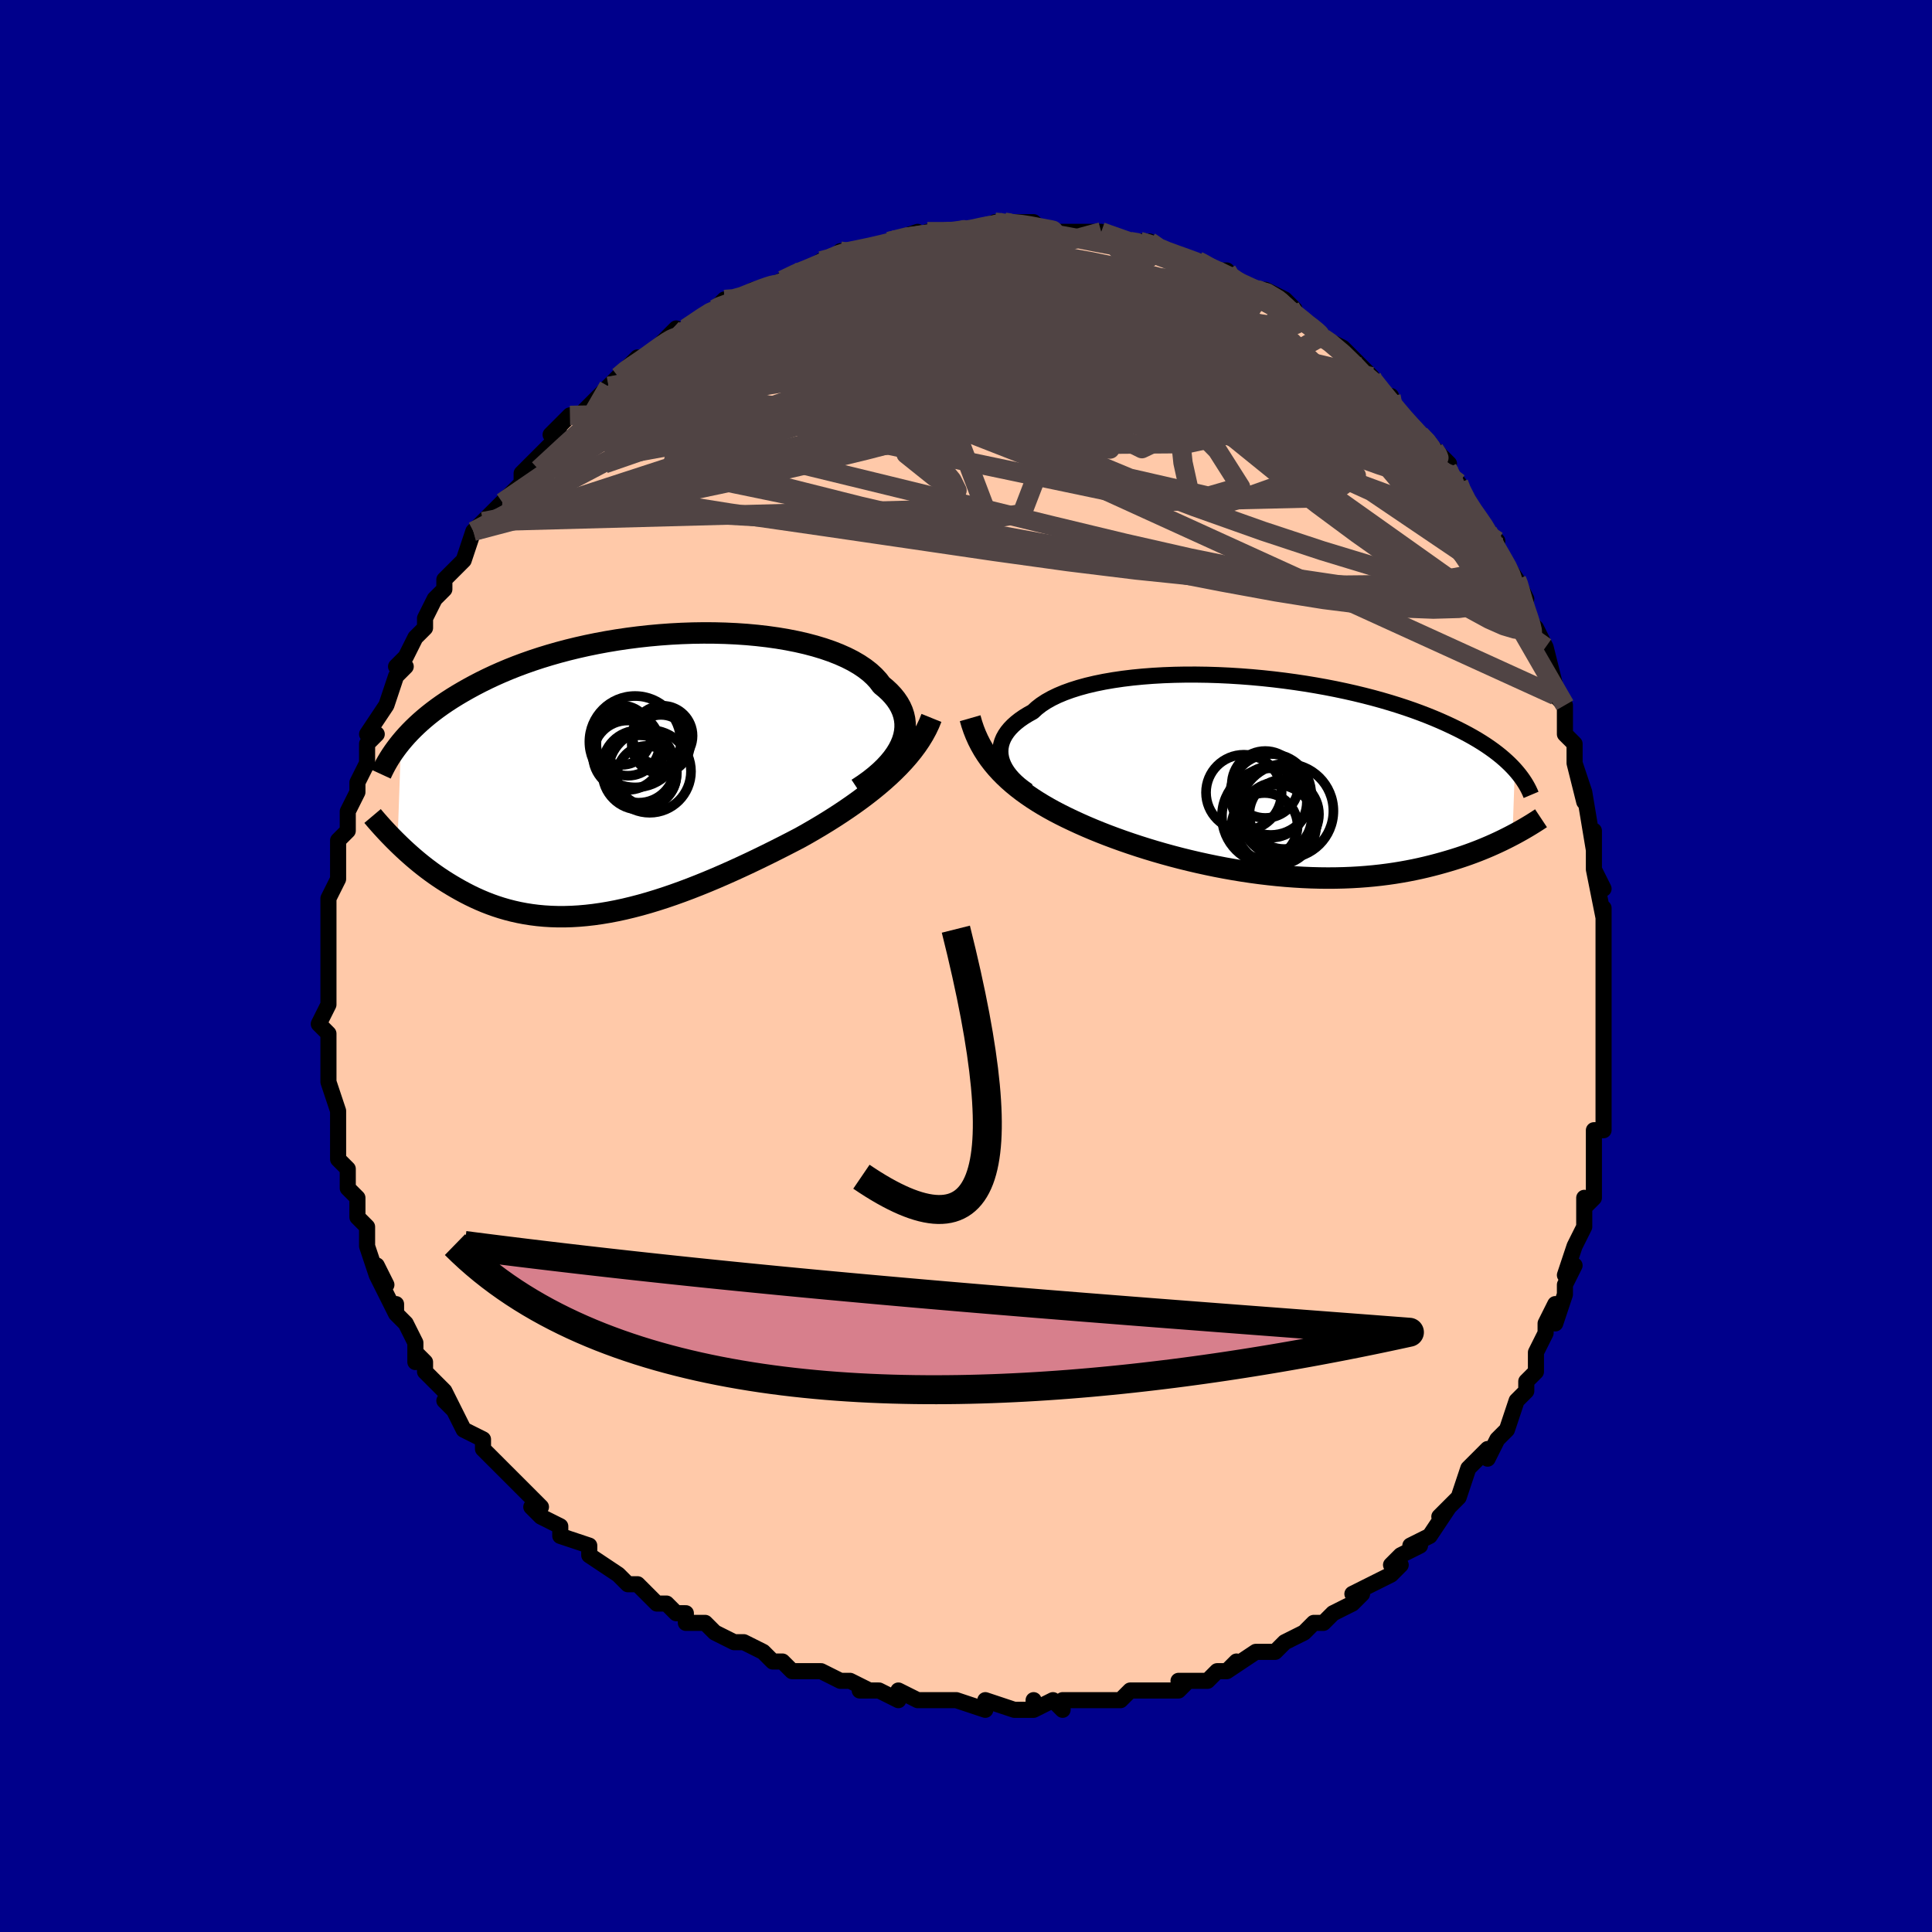 <svg viewBox="-100 -100 200 200" xmlns="http://www.w3.org/2000/svg" width="400" height="400" id="face-svg"><defs><clipPath id="leftEyeClipPath"><polyline points="27.792,-3.031,27.978,-3.487,28.117,-3.941,28.208,-4.39,28.253,-4.834,28.251,-5.274,28.203,-5.707,28.109,-6.134,27.971,-6.553,27.789,-6.964,27.563,-7.367,27.295,-7.761,26.985,-8.145,26.635,-8.519,26.245,-8.883,25.817,-9.236,25.473,-9.693,25.066,-10.135,24.6,-10.562,24.074,-10.971,23.491,-11.362,22.853,-11.734,22.162,-12.085,21.419,-12.416,20.629,-12.726,19.794,-13.013,18.916,-13.278,17.998,-13.52,17.045,-13.738,16.059,-13.933,15.043,-14.104,14.001,-14.251,12.936,-14.374,11.852,-14.474,10.751,-14.549,9.637,-14.601,8.514,-14.63,7.384,-14.636,6.25,-14.619,5.116,-14.58,3.984,-14.52,2.857,-14.438,1.738,-14.336,0.63,-14.214,-0.467,-14.073,-1.548,-13.914,-2.612,-13.737,-3.657,-13.543,-4.682,-13.333,-5.685,-13.108,-6.663,-12.869,-7.617,-12.616,-8.545,-12.351,-9.447,-12.075,-10.32,-11.788,-11.166,-11.491,-11.983,-11.186,-12.772,-10.873,-13.532,-10.553,-14.264,-10.228,-14.968,-9.898,-15.645,-9.564,-16.295,-9.227,-16.92,-8.888,-17.52,-8.548,-18.097,-8.208,-18.651,-7.866,-19.182,-7.522,-19.691,-7.176,-20.178,-6.828,-20.642,-6.479,-21.086,-6.129,-21.508,-5.779,-21.911,-5.428,-22.293,-5.078,-22.656,-4.728,-23,-4.38,-23.326,-4.032,-23.634,-3.685,-23.925,-3.341,-24.295,7.109,-23.99,7.405,-23.676,7.702,-23.352,8.001,-23.019,8.3,-22.677,8.6,-22.325,8.899,-21.963,9.198,-21.591,9.495,-21.209,9.79,-20.817,10.082,-20.415,10.371,-20.003,10.656,-19.58,10.936,-19.148,11.211,-18.703,11.482,-18.247,11.751,-17.778,12.016,-17.296,12.276,-16.8,12.53,-16.292,12.775,-15.77,13.011,-15.234,13.237,-14.684,13.451,-14.12,13.652,-13.542,13.839,-12.949,14.011,-12.343,14.167,-11.722,14.306,-11.087,14.427,-10.438,14.529,-9.775,14.613,-9.098,14.676,-8.407,14.718,-7.702,14.74,-6.984,14.74,-6.253,14.718,-5.509,14.674,-4.753,14.608,-3.984,14.52,-3.204,14.409,-2.412,14.277,-1.609,14.123,-0.796,13.947,0.027,13.749,0.859,13.532,1.7,13.294,2.549,13.036,3.406,12.76,4.269,12.465,5.138,12.153,6.012,11.825,6.89,11.481,7.772,11.123,8.656,10.752,9.541,10.368,10.427,9.973,11.313,9.568,12.197,9.155,13.078,8.733,13.955,8.305,14.828,7.871,15.694,7.433,16.552,6.992,17.401,6.548,18.128,6.14,18.848,5.723,19.56,5.3,20.263,4.87,20.956,4.432,21.638,3.988,22.309,3.536,22.967,3.078,23.611,2.613,24.239,2.142,24.852,1.663,25.447,1.178,26.024,0.686,26.581,0.186,27.116,-0.32"></polyline></clipPath><clipPath id="rightEyeClipPath"><polyline points="-27.263,-1.878,-27.324,-2.231,-27.344,-2.583,-27.324,-2.933,-27.262,-3.28,-27.16,-3.622,-27.018,-3.96,-26.834,-4.293,-26.611,-4.619,-26.349,-4.939,-26.047,-5.251,-25.707,-5.556,-25.33,-5.853,-24.915,-6.14,-24.464,-6.418,-23.978,-6.687,-23.581,-7.056,-23.125,-7.411,-22.611,-7.749,-22.039,-8.071,-21.412,-8.375,-20.731,-8.66,-19.998,-8.926,-19.216,-9.173,-18.388,-9.4,-17.515,-9.606,-16.602,-9.792,-15.651,-9.956,-14.666,-10.101,-13.649,-10.224,-12.603,-10.326,-11.533,-10.408,-10.442,-10.469,-9.333,-10.51,-8.209,-10.532,-7.073,-10.533,-5.93,-10.516,-4.781,-10.48,-3.63,-10.426,-2.481,-10.354,-1.336,-10.266,-0.197,-10.161,0.932,-10.04,2.049,-9.904,3.151,-9.754,4.237,-9.591,5.304,-9.414,6.351,-9.226,7.375,-9.026,8.374,-8.815,9.349,-8.595,10.297,-8.365,11.217,-8.128,12.109,-7.882,12.971,-7.63,13.804,-7.372,14.607,-7.109,15.38,-6.842,16.123,-6.57,16.837,-6.296,17.521,-6.019,18.177,-5.74,18.805,-5.46,19.406,-5.18,19.982,-4.9,20.534,-4.62,21.063,-4.34,21.567,-4.059,22.048,-3.778,22.505,-3.496,22.94,-3.214,23.352,-2.932,23.743,-2.651,24.112,-2.37,24.461,-2.09,24.789,-1.81,25.098,-1.532,25.388,-1.256,25.66,-0.981,25.914,-0.707,25.675,6.09,25.321,6.274,24.955,6.459,24.577,6.645,24.187,6.83,23.784,7.015,23.369,7.2,22.941,7.383,22.5,7.566,22.046,7.746,21.578,7.924,21.097,8.1,20.603,8.272,20.095,8.441,19.573,8.606,19.036,8.768,18.484,8.928,17.917,9.085,17.332,9.238,16.731,9.387,16.113,9.53,15.478,9.666,14.825,9.794,14.155,9.915,13.468,10.027,12.764,10.129,12.042,10.221,11.304,10.302,10.55,10.371,9.779,10.429,8.993,10.474,8.193,10.506,7.377,10.525,6.548,10.531,5.707,10.522,4.853,10.5,3.988,10.463,3.113,10.411,2.228,10.346,1.336,10.266,0.436,10.171,-0.47,10.063,-1.38,9.94,-2.294,9.804,-3.21,9.654,-4.126,9.491,-5.043,9.315,-5.957,9.126,-6.868,8.926,-7.774,8.714,-8.675,8.492,-9.567,8.259,-10.451,8.016,-11.325,7.764,-12.186,7.503,-13.034,7.235,-13.868,6.959,-14.686,6.677,-15.487,6.388,-16.27,6.095,-17.033,5.796,-17.776,5.493,-18.497,5.187,-19.196,4.877,-19.872,4.564,-20.509,4.261,-21.132,3.95,-21.742,3.632,-22.336,3.305,-22.914,2.971,-23.477,2.628,-24.023,2.276,-24.552,1.916,-25.064,1.546,-25.557,1.167,-26.032,0.778,-26.487,0.379,-26.923,-0.032,-27.339,-0.453,-27.735,-0.887"></polyline></clipPath><filter id="fuzzy"><feTurbulence id="turbulence" baseFrequency="0.05" numOctaves="3" type="noise" result="noise"></feTurbulence><feDisplacementMap in="SourceGraphic" in2="noise" scale="2"></feDisplacementMap></filter><linearGradient id="rainbowGradient" x1="0%" y1="0%" x2="100%" y2="0%"><stop offset="0%" style="stop-color: rgb(220, 208, 186);  stop-opacity: 1"></stop><stop offset="50%" style="stop-color: rgb(185, 55, 55);  stop-opacity: 1"></stop><stop offset="100%" style="stop-color: rgb(128, 128, 128);  stop-opacity: 1"></stop></linearGradient></defs><title>That&#39;s an ugly face</title><desc>CREATED BY XUAN TANG, MORE INFO AT TXSTC55.GITHUB.IO</desc><rect x="-100" y="-100" width="100%" height="100%" opacity="1" fill="rgb(0, 0, 139)"></rect><polyline id="faceContour" points="66,2,66,3,66,4,66,3,66,4,66,7,66,8,66,10,66,9,66,13,66,15,66,15,66,14,66,17,65,17,65,18,65,22,65,22,65,24,64,25,64,24,64,27,63,29,63,29,62,32,63,31,62,33,62,34,61,37,61,35,60,37,60,38,59,40,59,40,59,42,58,43,58,44,57,45,56,48,56,48,55,49,54,51,54,51,54,50,53,51,52,52,51,55,51,55,51,55,49,57,50,56,48,59,46,60,47,60,45,61,44,62,45,62,44,63,44,63,42,64,40,65,41,65,40,66,38,67,38,67,37,68,36,68,35,69,35,69,33,70,32,71,32,71,30,71,27,73,28,72,27,73,26,73,25,74,23,74,22,74,23,74,22,75,19,75,19,75,17,75,16,76,15,76,14,76,12,76,12,76,10,76,10,77,9,76,7,77,7,76,7,77,5,77,2,76,2,76,2,77,-1,76,-2,76,-2,76,-3,76,-5,76,-7,75,-7,75,-7,76,-9,75,-11,75,-10,75,-12,74,-13,74,-15,73,-16,73,-16,73,-18,73,-19,72,-20,72,-20,72,-21,71,-23,70,-24,70,-26,69,-26,69,-27,68,-28,68,-29,68,-29,67,-30,67,-31,66,-32,66,-34,64,-35,64,-36,63,-36,63,-36,63,-39,61,-39,61,-39,60,-42,59,-42,58,-42,58,-44,57,-45,56,-44,56,-46,54,-46,54,-47,53,-48,52,-49,51,-50,50,-50,50,-50,49,-52,48,-53,46,-54,45,-53,46,-54,44,-55,43,-56,42,-56,41,-57,40,-57,41,-57,39,-58,37,-59,36,-59,35,-59,36,-61,32,-60,33,-61,31,-61,32,-62,29,-62,29,-62,27,-63,26,-63,26,-63,24,-64,23,-64,23,-64,21,-65,20,-65,20,-65,18,-65,16,-65,17,-65,15,-66,12,-66,12,-66,10,-66,11,-66,10,-66,7,-66,7,-67,6,-66,4,-66,3,-66,3,-66,1,-66,1,-66,-2,-66,-3,-66,-3,-66,-4,-66,-6,-66,-6,-66,-7,-65,-9,-65,-10,-65,-11,-65,-11,-65,-13,-65,-13,-64,-14,-64,-16,-63,-18,-63,-19,-62,-21,-62,-22,-62,-23,-61,-24,-62,-24,-60,-27,-60,-27,-60,-27,-59,-30,-59,-30,-58,-31,-59,-31,-58,-32,-57,-34,-56,-35,-56,-36,-55,-38,-55,-38,-55,-38,-54,-39,-54,-40,-52,-42,-52,-42,-51,-45,-50,-46,-51,-45,-49,-47,-48,-48,-48,-48,-48,-48,-46,-50,-46,-51,-46,-51,-45,-52,-43,-54,-43,-54,-42,-55,-43,-55,-41,-57,-40,-57,-39,-58,-39,-58,-37,-60,-36,-61,-37,-60,-34,-63,-35,-62,-34,-62,-33,-63,-32,-64,-30,-66,-30,-65,-29,-66,-29,-66,-26,-68,-26,-68,-25,-69,-24,-69,-23,-69,-22,-70,-22,-70,-21,-70,-19,-71,-19,-71,-17,-72,-17,-72,-16,-72,-15,-73,-14,-73,-13,-74,-13,-74,-11,-74,-11,-74,-8,-75,-8,-75,-8,-75,-5,-76,-6,-75,-4,-76,-4,-76,-2,-76,-1,-76,0,-76,1,-76,3,-77,3,-77,4,-77,4,-77,6,-77,7,-77,8,-76,9,-76,9,-76,10,-76,11,-76,14,-76,14,-76,14,-76,17,-75,17,-75,18,-75,19,-75,20,-74,21,-74,21,-74,23,-73,24,-73,24,-73,26,-72,27,-72,27,-71,28,-71,30,-70,31,-70,30,-70,31,-70,33,-69,34,-68,34,-67,36,-66,37,-65,37,-65,37,-65,37,-65,39,-64,41,-62,41,-61,42,-61,41,-62,44,-58,44,-59,44,-58,45,-57,46,-56,47,-55,47,-55,48,-54,48,-54,50,-52,49,-52,51,-50,51,-50,52,-47,52,-48,54,-45,55,-44,54,-45,55,-43,55,-43,57,-40,57,-40,58,-38,57,-39,58,-36,59,-35,60,-33,59,-33,60,-33,61,-29,61,-29,61,-28,62,-27,62,-27,62,-24,63,-23,63,-21,64,-18,63,-21,64,-17,64,-18,64,-18,65,-12,65,-14,65,-13,65,-10,66,-8,65,-10,66,-5,66,-6,66,-3,66,-2,66,-1,66,2,66,3" fill="#ffc9a9" stroke="black" stroke-width="1.667" stroke-linejoin="round" filter="url(#fuzzy)"></polyline><g transform="translate(30.901 -19.634)"><polyline id="rightCountour" points="-27.263,-1.878,-27.324,-2.231,-27.344,-2.583,-27.324,-2.933,-27.262,-3.28,-27.16,-3.622,-27.018,-3.96,-26.834,-4.293,-26.611,-4.619,-26.349,-4.939,-26.047,-5.251,-25.707,-5.556,-25.33,-5.853,-24.915,-6.14,-24.464,-6.418,-23.978,-6.687,-23.581,-7.056,-23.125,-7.411,-22.611,-7.749,-22.039,-8.071,-21.412,-8.375,-20.731,-8.66,-19.998,-8.926,-19.216,-9.173,-18.388,-9.4,-17.515,-9.606,-16.602,-9.792,-15.651,-9.956,-14.666,-10.101,-13.649,-10.224,-12.603,-10.326,-11.533,-10.408,-10.442,-10.469,-9.333,-10.51,-8.209,-10.532,-7.073,-10.533,-5.93,-10.516,-4.781,-10.48,-3.63,-10.426,-2.481,-10.354,-1.336,-10.266,-0.197,-10.161,0.932,-10.04,2.049,-9.904,3.151,-9.754,4.237,-9.591,5.304,-9.414,6.351,-9.226,7.375,-9.026,8.374,-8.815,9.349,-8.595,10.297,-8.365,11.217,-8.128,12.109,-7.882,12.971,-7.63,13.804,-7.372,14.607,-7.109,15.38,-6.842,16.123,-6.57,16.837,-6.296,17.521,-6.019,18.177,-5.74,18.805,-5.46,19.406,-5.18,19.982,-4.9,20.534,-4.62,21.063,-4.34,21.567,-4.059,22.048,-3.778,22.505,-3.496,22.94,-3.214,23.352,-2.932,23.743,-2.651,24.112,-2.37,24.461,-2.09,24.789,-1.81,25.098,-1.532,25.388,-1.256,25.66,-0.981,25.914,-0.707,25.675,6.09,25.321,6.274,24.955,6.459,24.577,6.645,24.187,6.83,23.784,7.015,23.369,7.2,22.941,7.383,22.5,7.566,22.046,7.746,21.578,7.924,21.097,8.1,20.603,8.272,20.095,8.441,19.573,8.606,19.036,8.768,18.484,8.928,17.917,9.085,17.332,9.238,16.731,9.387,16.113,9.53,15.478,9.666,14.825,9.794,14.155,9.915,13.468,10.027,12.764,10.129,12.042,10.221,11.304,10.302,10.55,10.371,9.779,10.429,8.993,10.474,8.193,10.506,7.377,10.525,6.548,10.531,5.707,10.522,4.853,10.5,3.988,10.463,3.113,10.411,2.228,10.346,1.336,10.266,0.436,10.171,-0.47,10.063,-1.38,9.94,-2.294,9.804,-3.21,9.654,-4.126,9.491,-5.043,9.315,-5.957,9.126,-6.868,8.926,-7.774,8.714,-8.675,8.492,-9.567,8.259,-10.451,8.016,-11.325,7.764,-12.186,7.503,-13.034,7.235,-13.868,6.959,-14.686,6.677,-15.487,6.388,-16.27,6.095,-17.033,5.796,-17.776,5.493,-18.497,5.187,-19.196,4.877,-19.872,4.564,-20.509,4.261,-21.132,3.95,-21.742,3.632,-22.336,3.305,-22.914,2.971,-23.477,2.628,-24.023,2.276,-24.552,1.916,-25.064,1.546,-25.557,1.167,-26.032,0.778,-26.487,0.379,-26.923,-0.032,-27.339,-0.453,-27.735,-0.887" fill="white" stroke="white" stroke-width="0" stroke-linejoin="round" filter="url(#fuzzy)"></polyline></g><g transform="translate(-34.557 -19.844)"><polyline id="leftCountour" points="27.792,-3.031,27.978,-3.487,28.117,-3.941,28.208,-4.39,28.253,-4.834,28.251,-5.274,28.203,-5.707,28.109,-6.134,27.971,-6.553,27.789,-6.964,27.563,-7.367,27.295,-7.761,26.985,-8.145,26.635,-8.519,26.245,-8.883,25.817,-9.236,25.473,-9.693,25.066,-10.135,24.6,-10.562,24.074,-10.971,23.491,-11.362,22.853,-11.734,22.162,-12.085,21.419,-12.416,20.629,-12.726,19.794,-13.013,18.916,-13.278,17.998,-13.52,17.045,-13.738,16.059,-13.933,15.043,-14.104,14.001,-14.251,12.936,-14.374,11.852,-14.474,10.751,-14.549,9.637,-14.601,8.514,-14.63,7.384,-14.636,6.25,-14.619,5.116,-14.58,3.984,-14.52,2.857,-14.438,1.738,-14.336,0.63,-14.214,-0.467,-14.073,-1.548,-13.914,-2.612,-13.737,-3.657,-13.543,-4.682,-13.333,-5.685,-13.108,-6.663,-12.869,-7.617,-12.616,-8.545,-12.351,-9.447,-12.075,-10.32,-11.788,-11.166,-11.491,-11.983,-11.186,-12.772,-10.873,-13.532,-10.553,-14.264,-10.228,-14.968,-9.898,-15.645,-9.564,-16.295,-9.227,-16.92,-8.888,-17.52,-8.548,-18.097,-8.208,-18.651,-7.866,-19.182,-7.522,-19.691,-7.176,-20.178,-6.828,-20.642,-6.479,-21.086,-6.129,-21.508,-5.779,-21.911,-5.428,-22.293,-5.078,-22.656,-4.728,-23,-4.38,-23.326,-4.032,-23.634,-3.685,-23.925,-3.341,-24.295,7.109,-23.99,7.405,-23.676,7.702,-23.352,8.001,-23.019,8.3,-22.677,8.6,-22.325,8.899,-21.963,9.198,-21.591,9.495,-21.209,9.79,-20.817,10.082,-20.415,10.371,-20.003,10.656,-19.58,10.936,-19.148,11.211,-18.703,11.482,-18.247,11.751,-17.778,12.016,-17.296,12.276,-16.8,12.53,-16.292,12.775,-15.77,13.011,-15.234,13.237,-14.684,13.451,-14.12,13.652,-13.542,13.839,-12.949,14.011,-12.343,14.167,-11.722,14.306,-11.087,14.427,-10.438,14.529,-9.775,14.613,-9.098,14.676,-8.407,14.718,-7.702,14.74,-6.984,14.74,-6.253,14.718,-5.509,14.674,-4.753,14.608,-3.984,14.52,-3.204,14.409,-2.412,14.277,-1.609,14.123,-0.796,13.947,0.027,13.749,0.859,13.532,1.7,13.294,2.549,13.036,3.406,12.76,4.269,12.465,5.138,12.153,6.012,11.825,6.89,11.481,7.772,11.123,8.656,10.752,9.541,10.368,10.427,9.973,11.313,9.568,12.197,9.155,13.078,8.733,13.955,8.305,14.828,7.871,15.694,7.433,16.552,6.992,17.401,6.548,18.128,6.14,18.848,5.723,19.56,5.3,20.263,4.87,20.956,4.432,21.638,3.988,22.309,3.536,22.967,3.078,23.611,2.613,24.239,2.142,24.852,1.663,25.447,1.178,26.024,0.686,26.581,0.186,27.116,-0.32" fill="white" stroke="white" stroke-width="0" stroke-linejoin="round" filter="url(#fuzzy)"></polyline></g><g transform="translate(30.901 -19.634)"><polyline id="rightUpper" points="-24.497,1.514,-24.938,1.204,-25.346,0.884,-25.719,0.555,-26.055,0.22,-26.354,-0.122,-26.614,-0.468,-26.836,-0.818,-27.018,-1.17,-27.161,-1.524,-27.263,-1.878,-27.324,-2.231,-27.344,-2.583,-27.324,-2.933,-27.262,-3.28,-27.16,-3.622,-27.018,-3.96,-26.834,-4.293,-26.611,-4.619,-26.349,-4.939,-26.047,-5.251,-25.707,-5.556,-25.33,-5.853,-24.915,-6.14,-24.464,-6.418,-23.978,-6.687,-23.581,-7.056,-23.125,-7.411,-22.611,-7.749,-22.039,-8.071,-21.412,-8.375,-20.731,-8.66,-19.998,-8.926,-19.216,-9.173,-18.388,-9.4,-17.515,-9.606,-16.602,-9.792,-15.651,-9.956,-14.666,-10.101,-13.649,-10.224,-12.603,-10.326,-11.533,-10.408,-10.442,-10.469,-9.333,-10.51,-8.209,-10.532,-7.073,-10.533,-5.93,-10.516,-4.781,-10.48,-3.63,-10.426,-2.481,-10.354,-1.336,-10.266,-0.197,-10.161,0.932,-10.04,2.049,-9.904,3.151,-9.754,4.237,-9.591,5.304,-9.414,6.351,-9.226,7.375,-9.026,8.374,-8.815,9.349,-8.595,10.297,-8.365,11.217,-8.128,12.109,-7.882,12.971,-7.63,13.804,-7.372,14.607,-7.109,15.38,-6.842,16.123,-6.57,16.837,-6.296,17.521,-6.019,18.177,-5.74,18.805,-5.46,19.406,-5.18,19.982,-4.9,20.534,-4.62,21.063,-4.34,21.567,-4.059,22.048,-3.778,22.505,-3.496,22.94,-3.214,23.352,-2.932,23.743,-2.651,24.112,-2.37,24.461,-2.09,24.789,-1.81,25.098,-1.532,25.388,-1.256,25.66,-0.981,25.914,-0.707,26.15,-0.435,26.37,-0.165,26.574,0.103,26.762,0.368,26.936,0.632,27.095,0.894,27.24,1.153,27.372,1.411,27.491,1.666,27.597,1.918" fill="none" stroke="black" stroke-width="1.667" stroke-linejoin="round" filter="url(#fuzzy)"></polyline><polyline id="rightLower" points="-30.471,-6.016,-30.302,-5.427,-30.109,-4.856,-29.892,-4.304,-29.652,-3.77,-29.388,-3.252,-29.102,-2.751,-28.793,-2.264,-28.462,-1.791,-28.109,-1.332,-27.735,-0.887,-27.339,-0.453,-26.923,-0.032,-26.487,0.379,-26.032,0.778,-25.557,1.167,-25.064,1.546,-24.552,1.916,-24.023,2.276,-23.477,2.628,-22.914,2.971,-22.336,3.305,-21.742,3.632,-21.132,3.95,-20.509,4.261,-19.872,4.564,-19.196,4.877,-18.497,5.187,-17.776,5.493,-17.033,5.796,-16.27,6.095,-15.487,6.388,-14.686,6.677,-13.868,6.959,-13.034,7.235,-12.186,7.503,-11.325,7.764,-10.451,8.016,-9.567,8.259,-8.675,8.492,-7.774,8.714,-6.868,8.926,-5.957,9.126,-5.043,9.315,-4.126,9.491,-3.21,9.654,-2.294,9.804,-1.38,9.94,-0.47,10.063,0.436,10.171,1.336,10.266,2.228,10.346,3.113,10.411,3.988,10.463,4.853,10.5,5.707,10.522,6.548,10.531,7.377,10.525,8.193,10.506,8.993,10.474,9.779,10.429,10.55,10.371,11.304,10.302,12.042,10.221,12.764,10.129,13.468,10.027,14.155,9.915,14.825,9.794,15.478,9.666,16.113,9.53,16.731,9.387,17.332,9.238,17.917,9.085,18.484,8.928,19.036,8.768,19.573,8.606,20.095,8.441,20.603,8.272,21.097,8.1,21.578,7.924,22.046,7.746,22.5,7.566,22.941,7.383,23.369,7.2,23.784,7.015,24.187,6.83,24.577,6.645,24.955,6.459,25.321,6.274,25.675,6.09,26.018,5.907,26.349,5.725,26.67,5.544,26.979,5.366,27.278,5.189,27.567,5.014,27.846,4.841,28.115,4.671,28.374,4.503,28.624,4.337" fill="none" stroke="black" stroke-width="2.222" stroke-linejoin="round" filter="url(#fuzzy)"></polyline><!--[--><circle r="3.695" cx="0.69" cy="2.651" stroke="black" fill="none" stroke-width="1" filter="url(#fuzzy)" clip-path="url(#rightEyeClipPath)"></circle><circle r="3.63" cx="1.258" cy="4.259" stroke="black" fill="none" stroke-width="1" filter="url(#fuzzy)" clip-path="url(#rightEyeClipPath)"></circle><circle r="3.464" cx="0.075" cy="0.845" stroke="black" fill="none" stroke-width="1" filter="url(#fuzzy)" clip-path="url(#rightEyeClipPath)"></circle><circle r="4.193" cx="0.65" cy="1.879" stroke="black" fill="none" stroke-width="1" filter="url(#fuzzy)" clip-path="url(#rightEyeClipPath)"></circle><circle r="3.913" cx="-2.14" cy="1.677" stroke="black" fill="none" stroke-width="1" filter="url(#fuzzy)" clip-path="url(#rightEyeClipPath)"></circle><circle r="4.882" cx="2.25" cy="3.585" stroke="black" fill="none" stroke-width="1" filter="url(#fuzzy)" clip-path="url(#rightEyeClipPath)"></circle><circle r="4.162" cx="1.195" cy="5.027" stroke="black" fill="none" stroke-width="1" filter="url(#fuzzy)" clip-path="url(#rightEyeClipPath)"></circle><circle r="4.958" cx="0.553" cy="4.128" stroke="black" fill="none" stroke-width="1" filter="url(#fuzzy)" clip-path="url(#rightEyeClipPath)"></circle><circle r="3.412" cx="0.011" cy="5.137" stroke="black" fill="none" stroke-width="1" filter="url(#fuzzy)" clip-path="url(#rightEyeClipPath)"></circle><circle r="3.604" cx="2.033" cy="3.924" stroke="black" fill="none" stroke-width="1" filter="url(#fuzzy)" clip-path="url(#rightEyeClipPath)"></circle><!--]--></g><g transform="translate(-34.557 -19.844)"><polyline id="leftUpper" points="23.321,1.494,23.977,1.06,24.588,0.619,25.153,0.171,25.672,-0.281,26.145,-0.736,26.569,-1.194,26.947,-1.653,27.276,-2.113,27.558,-2.573,27.792,-3.031,27.978,-3.487,28.117,-3.941,28.208,-4.39,28.253,-4.834,28.251,-5.274,28.203,-5.707,28.109,-6.134,27.971,-6.553,27.789,-6.964,27.563,-7.367,27.295,-7.761,26.985,-8.145,26.635,-8.519,26.245,-8.883,25.817,-9.236,25.473,-9.693,25.066,-10.135,24.6,-10.562,24.074,-10.971,23.491,-11.362,22.853,-11.734,22.162,-12.085,21.419,-12.416,20.629,-12.726,19.794,-13.013,18.916,-13.278,17.998,-13.52,17.045,-13.738,16.059,-13.933,15.043,-14.104,14.001,-14.251,12.936,-14.374,11.852,-14.474,10.751,-14.549,9.637,-14.601,8.514,-14.63,7.384,-14.636,6.25,-14.619,5.116,-14.58,3.984,-14.52,2.857,-14.438,1.738,-14.336,0.63,-14.214,-0.467,-14.073,-1.548,-13.914,-2.612,-13.737,-3.657,-13.543,-4.682,-13.333,-5.685,-13.108,-6.663,-12.869,-7.617,-12.616,-8.545,-12.351,-9.447,-12.075,-10.32,-11.788,-11.166,-11.491,-11.983,-11.186,-12.772,-10.873,-13.532,-10.553,-14.264,-10.228,-14.968,-9.898,-15.645,-9.564,-16.295,-9.227,-16.92,-8.888,-17.52,-8.548,-18.097,-8.208,-18.651,-7.866,-19.182,-7.522,-19.691,-7.176,-20.178,-6.828,-20.642,-6.479,-21.086,-6.129,-21.508,-5.779,-21.911,-5.428,-22.293,-5.078,-22.656,-4.728,-23,-4.38,-23.326,-4.032,-23.634,-3.685,-23.925,-3.341,-24.199,-2.998,-24.457,-2.657,-24.7,-2.319,-24.927,-1.983,-25.141,-1.649,-25.34,-1.318,-25.526,-0.99,-25.698,-0.664,-25.859,-0.342,-26.007,-0.022" fill="none" stroke="black" stroke-width="2.222" stroke-linejoin="round" filter="url(#fuzzy)"></polyline><polyline id="leftLower" points="30.979,-5.838,30.739,-5.244,30.461,-4.66,30.149,-4.087,29.803,-3.523,29.425,-2.968,29.018,-2.423,28.581,-1.885,28.118,-1.356,27.629,-0.834,27.116,-0.32,26.581,0.186,26.024,0.686,25.447,1.178,24.852,1.663,24.239,2.142,23.611,2.613,22.967,3.078,22.309,3.536,21.638,3.988,20.956,4.432,20.263,4.87,19.56,5.3,18.848,5.723,18.128,6.14,17.401,6.548,16.552,6.992,15.694,7.433,14.828,7.871,13.955,8.305,13.078,8.733,12.197,9.155,11.313,9.568,10.427,9.973,9.541,10.368,8.656,10.752,7.772,11.123,6.89,11.481,6.012,11.825,5.138,12.153,4.269,12.465,3.406,12.76,2.549,13.036,1.7,13.294,0.859,13.532,0.027,13.749,-0.796,13.947,-1.609,14.123,-2.412,14.277,-3.204,14.409,-3.984,14.52,-4.753,14.608,-5.509,14.674,-6.253,14.718,-6.984,14.74,-7.702,14.74,-8.407,14.718,-9.098,14.676,-9.775,14.613,-10.438,14.529,-11.087,14.427,-11.722,14.306,-12.343,14.167,-12.949,14.011,-13.542,13.839,-14.12,13.652,-14.684,13.451,-15.234,13.237,-15.77,13.011,-16.292,12.775,-16.8,12.53,-17.296,12.276,-17.778,12.016,-18.247,11.751,-18.703,11.482,-19.148,11.211,-19.58,10.936,-20.003,10.656,-20.415,10.371,-20.817,10.082,-21.209,9.79,-21.591,9.495,-21.963,9.198,-22.325,8.899,-22.677,8.6,-23.019,8.3,-23.352,8.001,-23.676,7.702,-23.99,7.405,-24.295,7.109,-24.591,6.816,-24.878,6.525,-25.157,6.237,-25.427,5.952,-25.688,5.67,-25.941,5.392,-26.187,5.117,-26.424,4.847,-26.653,4.581,-26.875,4.318" fill="none" stroke="black" stroke-width="2.222" stroke-linejoin="round" filter="url(#fuzzy)"></polyline><!--[--><circle r="3.071" cx="-1.1" cy="-4.046" stroke="black" fill="none" stroke-width="1" filter="url(#fuzzy)" clip-path="url(#leftEyeClipPath)"></circle><circle r="4.73" cx="0.301" cy="-3.374" stroke="black" fill="none" stroke-width="1" filter="url(#fuzzy)" clip-path="url(#leftEyeClipPath)"></circle><circle r="3.747" cx="0.67" cy="-0.806" stroke="black" fill="none" stroke-width="1" filter="url(#fuzzy)" clip-path="url(#leftEyeClipPath)"></circle><circle r="3.851" cx="0.775" cy="-0.19" stroke="black" fill="none" stroke-width="1" filter="url(#fuzzy)" clip-path="url(#leftEyeClipPath)"></circle><circle r="3.27" cx="-0.44" cy="-3.123" stroke="black" fill="none" stroke-width="1" filter="url(#fuzzy)" clip-path="url(#leftEyeClipPath)"></circle><circle r="3.595" cx="-0.475" cy="-1.976" stroke="black" fill="none" stroke-width="1" filter="url(#fuzzy)" clip-path="url(#leftEyeClipPath)"></circle><circle r="3.07" cx="1.503" cy="0.131" stroke="black" fill="none" stroke-width="1" filter="url(#fuzzy)" clip-path="url(#leftEyeClipPath)"></circle><circle r="3.108" cx="3.142" cy="-3.988" stroke="black" fill="none" stroke-width="1" filter="url(#fuzzy)" clip-path="url(#leftEyeClipPath)"></circle><circle r="3.019" cx="2.972" cy="-3.135" stroke="black" fill="none" stroke-width="1" filter="url(#fuzzy)" clip-path="url(#leftEyeClipPath)"></circle><circle r="4.279" cx="1.81" cy="-0.301" stroke="black" fill="none" stroke-width="1" filter="url(#fuzzy)" clip-path="url(#leftEyeClipPath)"></circle><!--]--></g><g id="hairs"><!--[--><polyline points="-24,-69,-22.948,-69.266,-21.706,-69.706,-20.181,-70.168,-18.335,-70.673,-16.244,-71.233,-14.021,-71.826,-11.753,-72.421,-9.476,-73.003,-7.198,-73.581,-4.942,-74.182,-2.772,-74.821,-0.794,-75.481,0.909,-76.096,2.379,-76.595" fill="none" stroke="rgb(80, 68, 68)" stroke-width="2" stroke-linejoin="round" filter="url(#fuzzy)"></polyline><polyline points="41,-61,41.568,-60.997,42.126,-60.514,42.743,-59.803,43.268,-59.135,43.664,-58.581,43.94,-58.146,44.09,-57.837,44.085,-57.672,43.898,-57.658,43.507,-57.794,42.9,-58.07,42.065,-58.485,40.984,-59.047,39.638,-59.776,38.008,-60.702,36.082,-61.858,33.848,-63.282,31.289,-65.012,28.362,-67.082,25.006,-69.504,21.202,-72.193" fill="none" stroke="rgb(80, 68, 68)" stroke-width="2" stroke-linejoin="round" filter="url(#fuzzy)"></polyline><polyline points="37,-65,37.682,-64.529,39.014,-63.403,40.362,-62.087,41.55,-60.822,42.625,-59.623,43.667,-58.426,44.701,-57.211,45.693,-56.02,46.597,-54.925,47.383,-53.989,48.036,-53.259,48.534,-52.774,48.847,-52.557,48.953,-52.613,48.837,-52.927,48.473,-53.47" fill="none" stroke="rgb(80, 68, 68)" stroke-width="2" stroke-linejoin="round" filter="url(#fuzzy)"></polyline><polyline points="30,-70,30.32,-69.961,30.227,-69.737,30.091,-69.226,29.79,-68.444,29.158,-67.477,28.092,-66.419,26.531,-65.347,24.448,-64.295,21.84,-63.248,18.732,-62.153,15.157,-60.952,11.122,-59.615,6.598,-58.151,1.533,-56.602,-4.123,-55.009,-10.391,-53.388,-17.285,-51.723,-24.822,-50.003,-32.985,-48.28,-41.66,-46.671" fill="none" stroke="rgb(80, 68, 68)" stroke-width="2" stroke-linejoin="round" filter="url(#fuzzy)"></polyline><polyline points="57,-39,57.811,-36.863,58.207,-35.649,58.125,-35.036,57.647,-34.818,56.835,-34.88,55.688,-35.221,54.172,-35.892,52.262,-36.933,49.949,-38.342,47.232,-40.104,44.098,-42.227,40.516,-44.757,36.446,-47.769,31.861,-51.327,26.768,-55.45,21.209,-60.1,15.205,-65.198,8.631,-70.612" fill="none" stroke="rgb(80, 68, 68)" stroke-width="2" stroke-linejoin="round" filter="url(#fuzzy)"></polyline><polyline points="47,-55,47.687,-54.276,48.152,-53.628,48.442,-52.969,48.541,-52.342,48.449,-51.783,48.162,-51.327,47.664,-51.016,46.92,-50.892,45.892,-50.987,44.546,-51.309,42.87,-51.844,40.865,-52.563,38.527,-53.449,35.836,-54.503,32.756,-55.752,29.25,-57.231,25.306,-58.963,20.935,-60.955,16.16,-63.211,10.998,-65.756,5.438,-68.635,-0.64,-71.847" fill="none" stroke="rgb(80, 68, 68)" stroke-width="2" stroke-linejoin="round" filter="url(#fuzzy)"></polyline><polyline points="17,-75,17.722,-74.879,17.973,-74.471,17.688,-73.854,16.847,-73.085,15.446,-72.169,13.462,-71.093,10.856,-69.842,7.589,-68.4,3.614,-66.751,-1.123,-64.881,-6.677,-62.777,-13.074,-60.441,-20.298,-57.893,-28.357,-55.128,-37.422,-51.987" fill="none" stroke="rgb(80, 68, 68)" stroke-width="2" stroke-linejoin="round" filter="url(#fuzzy)"></polyline><polyline points="51,-50,51.275,-49.286,51.832,-48.19,52.498,-47.151,53.12,-46.264,53.596,-45.566,53.912,-45.038,54.104,-44.633,54.193,-44.338,54.162,-44.183,53.967,-44.226,53.573,-44.518,52.968,-45.093,52.155,-45.972,51.129,-47.191,49.871,-48.79,48.365,-50.789,46.628,-53.161,44.66,-55.92,42.293,-59.343" fill="none" stroke="rgb(80, 68, 68)" stroke-width="2" stroke-linejoin="round" filter="url(#fuzzy)"></polyline><polyline points="44,-59,44.155,-58.138,44.313,-57.463,44.156,-57.039,43.525,-56.895,42.371,-57.014,40.687,-57.349,38.464,-57.868,35.685,-58.563,32.32,-59.455,28.335,-60.579,23.691,-61.974,18.349,-63.674,12.267,-65.699,5.358,-68.049,-2.505,-70.739" fill="none" stroke="rgb(80, 68, 68)" stroke-width="2" stroke-linejoin="round" filter="url(#fuzzy)"></polyline><polyline points="18,-75,18.991,-74.721,20.007,-74.272,21.056,-73.816,22.171,-73.351,23.336,-72.873,24.517,-72.381,25.684,-71.873,26.812,-71.353,27.875,-70.844,28.844,-70.38,29.685,-70.002,30.365,-69.734,30.863,-69.579,31.178,-69.51,31.325,-69.485,31.318,-69.473,31.129,-69.486,30.689,-69.584,29.933,-69.86,28.875,-70.388,27.6,-71.17" fill="none" stroke="rgb(80, 68, 68)" stroke-width="2" stroke-linejoin="round" filter="url(#fuzzy)"></polyline><polyline points="20,-74,20.83,-73.893,21.813,-73.549,22.983,-73.076,24.229,-72.547,25.484,-71.983,26.708,-71.396,27.881,-70.804,28.99,-70.225,30.024,-69.688,30.947,-69.226,31.711,-68.873,32.271,-68.653,32.608,-68.57,32.713,-68.612,32.569,-68.755,32.18,-68.978,31.63,-69.252,31.025,-69.571" fill="none" stroke="rgb(80, 68, 68)" stroke-width="2" stroke-linejoin="round" filter="url(#fuzzy)"></polyline><polyline points="20,-74,20.852,-73.871,21.908,-73.458,23.196,-72.877,24.599,-72.208,26.052,-71.476,27.516,-70.694,28.956,-69.888,30.348,-69.094,31.657,-68.356,32.828,-67.721,33.793,-67.228,34.524,-66.868,35.076,-66.575,35.561,-66.255,36.017,-65.894,36.282,-65.668" fill="none" stroke="rgb(80, 68, 68)" stroke-width="2" stroke-linejoin="round" filter="url(#fuzzy)"></polyline><polyline points="-36,-61,-35.922,-61.061,-35.221,-61.652,-34.512,-62.152,-33.784,-62.638,-33.015,-63.177,-32.249,-63.733,-31.549,-64.233,-30.959,-64.625,-30.502,-64.892,-30.188,-65.031,-30.036,-65.031,-30.071,-64.871,-30.319,-64.525,-30.796,-63.976,-31.51,-63.215,-32.469,-62.244,-33.69,-61.056,-35.198,-59.642,-37.008,-57.993,-39.106,-56.108,-41.478,-53.966,-44.249,-51.405" fill="none" stroke="rgb(80, 68, 68)" stroke-width="2" stroke-linejoin="round" filter="url(#fuzzy)"></polyline><polyline points="-8,-75,-6.221,-75.446,-5.258,-75.585,-4.376,-75.719,-3.457,-75.843,-2.541,-75.938,-1.698,-76.016,-0.994,-76.092,-0.487,-76.169,-0.23,-76.224,-0.258,-76.223,-0.589,-76.134,-1.231,-75.943,-2.19,-75.653,-3.482,-75.282,-5.13,-74.843,-7.166,-74.338,-9.629,-73.749,-12.567,-73.029" fill="none" stroke="rgb(80, 68, 68)" stroke-width="2" stroke-linejoin="round" filter="url(#fuzzy)"></polyline><polyline points="30,-70,31.085,-69.665,31.963,-68.943,32.433,-68.086,32.51,-67.233,32.193,-66.467,31.467,-65.814,30.345,-65.24,28.871,-64.681,27.083,-64.079,24.987,-63.413,22.543,-62.696,19.699,-61.954,16.406,-61.202,12.637,-60.439,8.378,-59.656,3.619,-58.853,-1.652,-58.041,-7.437,-57.231,-13.721,-56.428,-20.465,-55.642,-27.608,-54.912,-35.127,-54.313" fill="none" stroke="rgb(80, 68, 68)" stroke-width="2" stroke-linejoin="round" filter="url(#fuzzy)"></polyline><polyline points="45,-57,45.844,-56.146,46.403,-55.55,46.752,-55.118,46.961,-54.749,47.041,-54.401,46.975,-54.078,46.738,-53.806,46.307,-53.62,45.664,-53.557,44.786,-53.655,43.64,-53.949,42.193,-54.467,40.411,-55.222,38.284,-56.215,35.823,-57.438,33.045,-58.891,29.948,-60.595,26.487,-62.588,22.593,-64.903,18.232,-67.528,13.459,-70.411,8.405,-73.538" fill="none" stroke="rgb(80, 68, 68)" stroke-width="2" stroke-linejoin="round" filter="url(#fuzzy)"></polyline><polyline points="27,-72,27.431,-71.279,28.407,-70.726,29.471,-70.237,30.446,-69.784,31.365,-69.307,32.293,-68.752,33.236,-68.114,34.146,-67.433,34.963,-66.775,35.64,-66.204,36.147,-65.768,36.473,-65.492,36.617,-65.384,36.578,-65.44,36.343,-65.658,35.869,-66.051,35.101,-66.636,34.038,-67.396,32.803,-68.247,31.573,-69.08" fill="none" stroke="rgb(80, 68, 68)" stroke-width="2" stroke-linejoin="round" filter="url(#fuzzy)"></polyline><polyline points="-4,-76,-2.39,-76.002,-1.056,-76.03,0.196,-76.13,1.38,-76.309,2.426,-76.524,3.274,-76.717,3.915,-76.847,4.37,-76.895,4.64,-76.858,4.661,-76.735,4.316,-76.536,3.485,-76.302,2.122,-76.105,0.279,-76.012" fill="none" stroke="rgb(80, 68, 68)" stroke-width="2" stroke-linejoin="round" filter="url(#fuzzy)"></polyline><polyline points="-13,-74,-12.241,-73.897,-10.581,-73.666,-8.389,-73.344,-5.825,-72.885,-2.967,-72.244,0.156,-71.415,3.532,-70.421,7.151,-69.295,11.005,-68.065,15.083,-66.747,19.361,-65.352,23.794,-63.888,28.327,-62.366,32.907,-60.787,37.509,-59.112,42.146,-57.248" fill="none" stroke="rgb(80, 68, 68)" stroke-width="2" stroke-linejoin="round" filter="url(#fuzzy)"></polyline><polyline points="-25,-69,-24.061,-69.067,-23.219,-69.299,-22.488,-69.589,-21.809,-69.865,-21.162,-70.111,-20.581,-70.317,-20.124,-70.461,-19.843,-70.517,-19.771,-70.461,-19.924,-70.283,-20.308,-69.979,-20.925,-69.542,-21.784,-68.956,-22.898,-68.191,-24.293,-67.218,-26.01,-66.012,-28.105,-64.558,-30.633,-62.86,-33.607,-60.961,-37.016,-58.957" fill="none" stroke="rgb(80, 68, 68)" stroke-width="2" stroke-linejoin="round" filter="url(#fuzzy)"></polyline><polyline points="0,-76,1.157,-76.248,2.238,-76.578,3.14,-76.784,3.983,-76.865,4.843,-76.85,5.712,-76.764,6.536,-76.637,7.263,-76.501,7.871,-76.381,8.364,-76.29,8.743,-76.222,8.996,-76.161,9.082,-76.087,8.95,-75.99,8.556,-75.872,7.871,-75.741,6.882,-75.611,5.589,-75.486,3.994,-75.366,2.093,-75.247,-0.132,-75.131,-2.677,-75.021,-5.398,-74.941" fill="none" stroke="rgb(80, 68, 68)" stroke-width="2" stroke-linejoin="round" filter="url(#fuzzy)"></polyline><polyline points="-16,-72,-15.121,-72.656,-14.437,-73.019,-13.952,-73.183,-13.623,-73.155,-13.445,-72.96,-13.467,-72.62,-13.757,-72.132,-14.371,-71.469,-15.339,-70.602,-16.679,-69.507,-18.408,-68.164,-20.545,-66.556,-23.104,-64.669,-26.091,-62.49,-29.524,-60.011,-33.449,-57.227,-37.906,-54.18,-42.815,-51.039" fill="none" stroke="rgb(80, 68, 68)" stroke-width="2" stroke-linejoin="round" filter="url(#fuzzy)"></polyline><polyline points="-2,-76,-0.935,-75.985,0.383,-76.01,1.877,-76.098,3.436,-76.18,5.013,-76.186,6.627,-76.084,8.298,-75.879,10.01,-75.598,11.711,-75.276,13.337,-74.955,14.838,-74.675,16.191,-74.461,17.393,-74.316,18.428,-74.229,19.246,-74.188,19.772,-74.183,20.011,-74.158" fill="none" stroke="rgb(80, 68, 68)" stroke-width="2" stroke-linejoin="round" filter="url(#fuzzy)"></polyline><polyline points="42,-61,42.145,-60.654,43.019,-59.55,43.854,-58.53,44.61,-57.611,45.341,-56.75,46.046,-55.959,46.692,-55.266,47.247,-54.682,47.698,-54.196,48.034,-53.8,48.242,-53.498,48.302,-53.323,48.191,-53.32,47.892,-53.542,47.391,-54.038,46.665,-54.859,45.666,-56.06,44.36,-57.644,42.812,-59.413" fill="none" stroke="rgb(80, 68, 68)" stroke-width="2" stroke-linejoin="round" filter="url(#fuzzy)"></polyline><polyline points="-16,-72,-15.107,-72.669,-14.372,-73.083,-13.817,-73.334,-13.415,-73.417,-13.169,-73.353,-13.135,-73.164,-13.397,-72.851,-14.04,-72.379,-15.124,-71.702,-16.686,-70.786,-18.736,-69.633,-21.262,-68.281,-24.256,-66.749,-27.763,-64.968,-31.852,-62.85" fill="none" stroke="rgb(80, 68, 68)" stroke-width="2" stroke-linejoin="round" filter="url(#fuzzy)"></polyline><polyline points="-30,-65,-29.089,-65.782,-27.888,-66.571,-26.489,-67.381,-25.038,-68.119,-23.574,-68.763,-22.1,-69.338,-20.618,-69.879,-19.129,-70.412,-17.633,-70.949,-16.133,-71.489,-14.648,-72.022,-13.212,-72.534,-11.871,-73.014,-10.665,-73.453,-9.619,-73.856,-8.749,-74.227,-8.058,-74.56,-7.545,-74.837,-7.204,-75.037,-7.043,-75.151,-7.117,-75.185,-7.527,-75.124" fill="none" stroke="rgb(80, 68, 68)" stroke-width="2" stroke-linejoin="round" filter="url(#fuzzy)"></polyline><polyline points="54,-45,54.749,-43.562,55.423,-42.4,56.013,-41.358,56.423,-40.489,56.655,-39.78,56.753,-39.192,56.75,-38.724,56.64,-38.408,56.4,-38.285,56.004,-38.383,55.442,-38.714,54.712,-39.284,53.812,-40.108,52.729,-41.206,51.441,-42.601,49.92,-44.311,48.141,-46.354,46.091,-48.748,43.773,-51.51,41.215,-54.644,38.468,-58.126,35.548,-61.928,32.251,-66.117" fill="none" stroke="rgb(80, 68, 68)" stroke-width="2" stroke-linejoin="round" filter="url(#fuzzy)"></polyline><polyline points="4,-77,4.427,-76.936,5.024,-76.681,5.303,-76.209,5.116,-75.577,4.45,-74.836,3.342,-73.996,1.818,-73.031,-0.142,-71.903,-2.603,-70.574,-5.632,-69.01,-9.272,-67.191,-13.549,-65.115,-18.514,-62.781,-24.263,-60.161,-30.868,-57.219,-38.241,-54.027" fill="none" stroke="rgb(80, 68, 68)" stroke-width="2" stroke-linejoin="round" filter="url(#fuzzy)"></polyline><polyline points="44,-58,44.031,-58.341,44.235,-58.025,44.533,-57.55,44.748,-57.169,44.754,-56.995,44.493,-57.05,43.945,-57.316,43.095,-57.774,41.919,-58.422,40.386,-59.288,38.463,-60.413,36.128,-61.847,33.36,-63.643,30.13,-65.848,26.387,-68.491,22.044,-71.554" fill="none" stroke="rgb(80, 68, 68)" stroke-width="2" stroke-linejoin="round" filter="url(#fuzzy)"></polyline><polyline points="27,-71,28.04,-70.767,28.738,-70.455,28.861,-70.226,28.546,-70.006,27.926,-69.703,27.009,-69.291,25.726,-68.805,23.987,-68.317,21.715,-67.898,18.85,-67.599,15.37,-67.433,11.298,-67.374,6.683,-67.375,1.55,-67.391,-4.167,-67.433,-10.612,-67.571,-17.897,-67.851" fill="none" stroke="rgb(80, 68, 68)" stroke-width="2" stroke-linejoin="round" filter="url(#fuzzy)"></polyline><polyline points="-24,-69,-23.034,-69.264,-22.065,-69.676,-20.963,-70.089,-19.675,-70.529,-18.253,-71.013,-16.778,-71.527,-15.309,-72.051,-13.871,-72.568,-12.477,-73.069,-11.134,-73.545,-9.863,-73.979,-8.693,-74.357,-7.654,-74.67,-6.772,-74.926,-6.076,-75.14,-5.598,-75.322,-5.362,-75.457,-5.371,-75.525,-5.615,-75.52,-6.227,-75.438" fill="none" stroke="rgb(80, 68, 68)" stroke-width="2" stroke-linejoin="round" filter="url(#fuzzy)"></polyline><polyline points="3,-77,3.613,-76.941,3.975,-76.737,4.124,-76.335,3.898,-75.719,3.177,-74.919,1.917,-73.968,0.127,-72.875,-2.178,-71.622,-5.02,-70.177,-8.462,-68.501,-12.577,-66.558,-17.389,-64.326,-22.89,-61.817,-29.128,-59.051,-36.331,-55.941" fill="none" stroke="rgb(80, 68, 68)" stroke-width="2" stroke-linejoin="round" filter="url(#fuzzy)"></polyline><polyline points="50,-52,49.826,-51.536,50.204,-50.758,50.558,-50.015,50.773,-49.437,50.803,-49.12,50.566,-49.148,49.982,-49.579,49.01,-50.417,47.667,-51.622,45.988,-53.148,43.977,-54.997,41.566,-57.238,38.624,-59.981,35.062,-63.31,31.031,-67.252" fill="none" stroke="rgb(80, 68, 68)" stroke-width="2" stroke-linejoin="round" filter="url(#fuzzy)"></polyline><polyline points="57,-40,56.869,-39.696,56.129,-39.374,54.744,-39.193,52.741,-39.193,50.038,-39.499,46.528,-40.218,42.148,-41.386,36.885,-42.986,30.734,-45.02,23.669,-47.529,15.643,-50.571,6.615,-54.161,-3.423,-58.252,-14.392,-62.787" fill="none" stroke="rgb(80, 68, 68)" stroke-width="2" stroke-linejoin="round" filter="url(#fuzzy)"></polyline><polyline points="24,-73,24.493,-72.749,25.22,-72.333,25.738,-71.918,26.009,-71.543,26.039,-71.23,25.789,-70.991,25.216,-70.809,24.305,-70.648,23.064,-70.468,21.488,-70.25,19.553,-70.007,17.218,-69.776,14.431,-69.604,11.148,-69.53,7.338,-69.575,3.008,-69.734,-1.806,-69.971,-7.082,-70.23,-12.863,-70.491" fill="none" stroke="rgb(80, 68, 68)" stroke-width="2" stroke-linejoin="round" filter="url(#fuzzy)"></polyline><polyline points="14,-76,14.828,-75.706,16.184,-75.228,17.536,-74.753,18.872,-74.254,20.229,-73.698,21.619,-73.087,23.035,-72.439,24.466,-71.777,25.891,-71.119,27.28,-70.478,28.594,-69.87,29.796,-69.307,30.867,-68.793,31.812,-68.326,32.641,-67.907,33.337,-67.56,33.827,-67.349,34.016,-67.358,33.887,-67.643,33.565,-68.196" fill="none" stroke="rgb(80, 68, 68)" stroke-width="2" stroke-linejoin="round" filter="url(#fuzzy)"></polyline><polyline points="-14,-73,-13.19,-73.634,-12.259,-73.935,-11.118,-74.169,-9.879,-74.429,-8.67,-74.71,-7.574,-74.982,-6.629,-75.22,-5.846,-75.412,-5.23,-75.553,-4.789,-75.641,-4.536,-75.671,-4.505,-75.636,-4.747,-75.53,-5.335,-75.347,-6.356,-75.084,-7.905,-74.744,-10.049,-74.356" fill="none" stroke="rgb(80, 68, 68)" stroke-width="2" stroke-linejoin="round" filter="url(#fuzzy)"></polyline><polyline points="19,-75,19.927,-74.351,20.813,-73.978,21.757,-73.635,22.754,-73.279,23.748,-72.914,24.69,-72.547,25.547,-72.186,26.293,-71.849,26.91,-71.558,27.371,-71.335,27.652,-71.197,27.728,-71.146,27.592,-71.17,27.247,-71.254,26.692,-71.386,25.909,-71.575,24.856,-71.85,23.48,-72.254,21.715,-72.844,19.475,-73.683,16.725,-74.805" fill="none" stroke="rgb(80, 68, 68)" stroke-width="2" stroke-linejoin="round" filter="url(#fuzzy)"></polyline><polyline points="57,-40,57.189,-39.539,57.41,-38.783,57.658,-37.896,57.96,-36.948,58.259,-36.06,58.49,-35.318,58.621,-34.746,58.642,-34.343,58.55,-34.119,58.333,-34.097,57.981,-34.296,57.485,-34.725,56.84,-35.384,56.038,-36.286,55.071,-37.463,53.925,-38.971,52.583,-40.862,51.029,-43.176,49.232,-45.929,47.148,-49.122,44.745,-52.727,42.087,-56.653,39.417,-60.767" fill="none" stroke="rgb(80, 68, 68)" stroke-width="2" stroke-linejoin="round" filter="url(#fuzzy)"></polyline><polyline points="-30,-65,-29.026,-65.774,-27.625,-66.553,-25.888,-67.359,-23.978,-68.098,-21.948,-68.744,-19.807,-69.32,-17.562,-69.862,-15.226,-70.402,-12.806,-70.955,-10.322,-71.531,-7.804,-72.13,-5.302,-72.746,-2.873,-73.36,-0.57,-73.945,1.554,-74.478,3.469,-74.951,5.214,-75.367,6.961,-75.724" fill="none" stroke="rgb(80, 68, 68)" stroke-width="2" stroke-linejoin="round" filter="url(#fuzzy)"></polyline><polyline points="-8,-75,-7.197,-75.156,-5.915,-75.254,-4.547,-75.236,-3.038,-75.138,-1.344,-74.971,0.518,-74.745,2.506,-74.482,4.572,-74.205,6.67,-73.92,8.77,-73.62,10.852,-73.29,12.912,-72.917,14.947,-72.499,16.953,-72.044,18.92,-71.56,20.84,-71.057,22.708,-70.547,24.516,-70.061,26.236,-69.648,27.815,-69.369,29.189,-69.269,30.291,-69.358,30.998,-69.61" fill="none" stroke="rgb(80, 68, 68)" stroke-width="2" stroke-linejoin="round" filter="url(#fuzzy)"></polyline><polyline points="-15,-73,-14.123,-73.237,-13.398,-73.539,-12.706,-73.728,-12.021,-73.833,-11.401,-73.888,-10.926,-73.886,-10.65,-73.802,-10.598,-73.615,-10.769,-73.314,-11.161,-72.893,-11.776,-72.34,-12.623,-71.643,-13.728,-70.79,-15.123,-69.779,-16.85,-68.611,-18.945,-67.289,-21.434,-65.805,-24.321,-64.138,-27.574,-62.268,-31.145,-60.192,-35.047,-57.912,-39.477,-55.335" fill="none" stroke="rgb(80, 68, 68)" stroke-width="2" stroke-linejoin="round" filter="url(#fuzzy)"></polyline><polyline points="55,-44,54.578,-44.183,54.656,-43.713,54.839,-43.148,54.891,-42.751,54.652,-42.677,54.054,-42.986,53.1,-43.684,51.809,-44.772,50.179,-46.279,48.187,-48.248,45.808,-50.707,43.008,-53.666,39.71,-57.156,35.828,-61.28,31.44,-66.177" fill="none" stroke="rgb(80, 68, 68)" stroke-width="2" stroke-linejoin="round" filter="url(#fuzzy)"></polyline><polyline points="27,-71,28.071,-70.744,28.826,-70.373,29.064,-70.038,28.939,-69.655,28.579,-69.136,27.997,-68.456,27.139,-67.653,25.937,-66.796,24.337,-65.947,22.307,-65.137,19.84,-64.355,16.951,-63.562,13.656,-62.712,9.955,-61.78,5.82,-60.771,1.212,-59.716,-3.891,-58.641,-9.479,-57.556,-15.533,-56.45,-22.09,-55.305,-29.284,-54.068,-37.28,-52.621" fill="none" stroke="rgb(80, 68, 68)" stroke-width="2" stroke-linejoin="round" filter="url(#fuzzy)"></polyline><polyline points="37,-65,36.793,-65.002,36.324,-64.889,35.687,-64.532,34.73,-63.967,33.21,-63.337,30.959,-62.768,27.927,-62.303,24.13,-61.918,19.57,-61.574,14.213,-61.253,8.008,-60.958,0.944,-60.722,-6.948,-60.619,-15.658,-60.725,-25.375,-60.869" fill="none" stroke="rgb(80, 68, 68)" stroke-width="2" stroke-linejoin="round" filter="url(#fuzzy)"></polyline><polyline points="-26,-68,-25.525,-68.26,-24.394,-68.669,-22.89,-69.074,-21.159,-69.491,-19.254,-69.938,-17.182,-70.419,-14.951,-70.937,-12.597,-71.487,-10.182,-72.061,-7.769,-72.644,-5.407,-73.218,-3.136,-73.771,-0.991,-74.289,1,-74.76,2.849,-75.173,4.637,-75.512,6.433,-75.777" fill="none" stroke="rgb(80, 68, 68)" stroke-width="2" stroke-linejoin="round" filter="url(#fuzzy)"></polyline><polyline points="-4,-76,-2.411,-76.002,-1.189,-76.038,-0.114,-76.148,0.849,-76.322,1.67,-76.502,2.342,-76.633,2.882,-76.683,3.305,-76.641,3.605,-76.513,3.752,-76.316,3.711,-76.075,3.459,-75.815,2.993,-75.549,2.316,-75.278,1.425,-74.984,0.294,-74.648,-1.118,-74.253,-2.85,-73.792,-4.934,-73.273,-7.401,-72.7,-10.294,-72.072,-13.672,-71.375,-17.594,-70.619" fill="none" stroke="rgb(80, 68, 68)" stroke-width="2" stroke-linejoin="round" filter="url(#fuzzy)"></polyline><polyline points="47,-55,47.688,-54.279,48.159,-53.641,48.461,-53,48.574,-52.404,48.492,-51.888,48.202,-51.484,47.687,-51.23,46.915,-51.167,45.853,-51.334,44.47,-51.755,42.748,-52.431,40.679,-53.345,38.263,-54.483,35.49,-55.839,32.344,-57.423,28.805,-59.245,24.853,-61.3,20.461,-63.579,15.592,-66.098,10.212,-68.946,4.326,-72.246" fill="none" stroke="rgb(80, 68, 68)" stroke-width="2" stroke-linejoin="round" filter="url(#fuzzy)"></polyline><polyline points="57,-40,56.987,-39.606,56.6,-39.025,55.82,-38.406,54.674,-37.796,53.099,-37.307,51.015,-37.019,48.378,-36.943,45.174,-37.066,41.398,-37.389,37.044,-37.937,32.103,-38.727,26.559,-39.741,20.396,-40.941,13.591,-42.292,6.119,-43.804,-2.048,-45.54,-10.94,-47.6,-20.614,-50.033,-31.202,-52.676" fill="none" stroke="rgb(80, 68, 68)" stroke-width="2" stroke-linejoin="round" filter="url(#fuzzy)"></polyline><polyline points="18,-75,18.791,-74.749,19.227,-74.356,19.291,-73.978,18.996,-73.597,18.312,-73.189,17.182,-72.748,15.55,-72.27,13.373,-71.755,10.609,-71.205,7.218,-70.632,3.161,-70.043,-1.612,-69.428,-7.192,-68.749,-13.695,-67.93,-21.145,-66.919" fill="none" stroke="rgb(80, 68, 68)" stroke-width="2" stroke-linejoin="round" filter="url(#fuzzy)"></polyline><polyline points="-29,-66,-28.299,-66.469,-27.275,-67.158,-26.491,-67.65,-25.991,-67.871,-25.763,-67.835,-25.83,-67.564,-26.228,-67.067,-26.979,-66.341,-28.095,-65.368,-29.593,-64.124,-31.493,-62.579,-33.826,-60.705,-36.671,-58.458,-40.233,-55.705" fill="none" stroke="rgb(80, 68, 68)" stroke-width="2" stroke-linejoin="round" filter="url(#fuzzy)"></polyline><polyline points="54,-45,54.542,-43.603,54.601,-42.53,54.164,-41.611,53.128,-40.898,51.484,-40.368,49.275,-39.964,46.53,-39.66,43.239,-39.472,39.367,-39.433,34.881,-39.561,29.763,-39.86,24.006,-40.332,17.609,-40.991,10.576,-41.853,2.904,-42.915,-5.444,-44.138,-14.537,-45.467,-24.436,-46.893,-35.053,-48.583" fill="none" stroke="rgb(80, 68, 68)" stroke-width="2" stroke-linejoin="round" filter="url(#fuzzy)"></polyline><polyline points="55,-43,55.995,-41.099,55.725,-40.169,54.552,-39.614,52.664,-39.21,50.131,-38.922,46.926,-38.812,42.985,-38.942,38.257,-39.325,32.713,-39.938,26.33,-40.771,19.079,-41.85,10.931,-43.216,1.863,-44.874,-8.122,-46.781,-18.955,-48.894,-30.507,-51.281" fill="none" stroke="rgb(80, 68, 68)" stroke-width="2" stroke-linejoin="round" filter="url(#fuzzy)"></polyline><polyline points="-14,-73,-13.082,-73.583,-11.829,-73.738,-10.148,-73.752,-8.139,-73.732,-5.919,-73.685,-3.565,-73.596,-1.113,-73.454,1.433,-73.253,4.082,-72.99,6.84,-72.666,9.695,-72.299,12.6,-71.922,15.488,-71.587,18.285,-71.338,20.929,-71.191,23.377,-71.107,25.639,-70.977,27.945,-70.638" fill="none" stroke="rgb(80, 68, 68)" stroke-width="2" stroke-linejoin="round" filter="url(#fuzzy)"></polyline><polyline points="26,-72,26.495,-71.728,26.513,-71.233,26.188,-70.7,25.36,-70.172,23.89,-69.628,21.756,-69.008,18.999,-68.256,15.632,-67.351,11.617,-66.31,6.878,-65.17,1.335,-63.97,-5.092,-62.733,-12.472,-61.448,-20.818,-60.085,-30.012,-58.636" fill="none" stroke="rgb(80, 68, 68)" stroke-width="2" stroke-linejoin="round" filter="url(#fuzzy)"></polyline><polyline points="-19,-71,-17.68,-71.633,-16.872,-71.963,-16.172,-72.248,-15.528,-72.526,-14.963,-72.758,-14.495,-72.904,-14.131,-72.941,-13.881,-72.871,-13.77,-72.704,-13.834,-72.441,-14.107,-72.076,-14.618,-71.588,-15.388,-70.956,-16.43,-70.164,-17.754,-69.201,-19.372,-68.065,-21.297,-66.757,-23.541,-65.28,-26.112,-63.637,-29.002,-61.832,-32.2,-59.866,-35.756,-57.716,-39.864,-55.248" fill="none" stroke="rgb(80, 68, 68)" stroke-width="2" stroke-linejoin="round" filter="url(#fuzzy)"></polyline><polyline points="55,-43,56.077,-41.086,56.047,-40.138,55.288,-39.555,53.983,-39.11,52.194,-38.76,49.893,-38.566,47.024,-38.591,43.547,-38.852,39.435,-39.337,34.676,-40.044,29.259,-41,23.183,-42.239,16.443,-43.769,9.032,-45.553,0.928,-47.538,-7.907,-49.7,-17.542,-52.046,-28.023,-54.643" fill="none" stroke="rgb(80, 68, 68)" stroke-width="2" stroke-linejoin="round" filter="url(#fuzzy)"></polyline><polyline points="30,-70,31.163,-69.68,32.281,-69.009,33.15,-68.248,33.781,-67.545,34.168,-66.993,34.29,-66.624,34.155,-66.417,33.807,-66.314,33.288,-66.263,32.598,-66.251,31.693,-66.306,30.507,-66.472,28.989,-66.781,27.119,-67.238,24.9,-67.829,22.335,-68.54,19.405,-69.363,16.067,-70.3,12.266,-71.369,7.974,-72.631,3.204,-74.176" fill="none" stroke="rgb(80, 68, 68)" stroke-width="2" stroke-linejoin="round" filter="url(#fuzzy)"></polyline><polyline points="42,-61,11.415,-68.231,4.096,-67.263,2.25,-64.012,0.341,-60.493,-0.997,-58.063,-1.221,-57.541,-0.534,-58.709,0.962,-60.643,3.531,-62.417,7.555,-63.411,12.945,-63.285,18.225,-62.132,20.069,-60.875,15.077,-61.008,5.257,-62.693,5.924,-62.384,48,-54" fill="none" stroke="rgb(80, 68, 68)" stroke-width="2" stroke-linejoin="round" filter="url(#fuzzy)"></polyline><polyline points="-37,-60,-16.996,-62.475,5.562,-64.452,14.334,-66.922,12.165,-69.62,4.956,-71.363,-3.302,-71.407,-10.027,-69.834,-12.773,-67.217,-9.366,-64.1,0.601,-60.775,14.336,-57.603,26.293,-55.501,31.409,-55.563,29.347,-57.455,22.758,-60.088,-6,-75" fill="none" stroke="rgb(80, 68, 68)" stroke-width="2" stroke-linejoin="round" filter="url(#fuzzy)"></polyline><polyline points="-33,-63,-0.002,-65.333,11.998,-62.369,10.597,-60.292,9.814,-58.556,13.931,-56.847,19.747,-55.532,22.855,-55.063,21.356,-55.536,16.241,-56.632,9.916,-57.825,4.558,-58.725,1.221,-59.365,-0.245,-60.243,-0.779,-62.01,-1.434,-64.894,-2.62,-68.325,-3.78,-71.176,-4.214,-72.542,-4.59,-72.392,-5.369,-71.962,8,-76" fill="none" stroke="rgb(80, 68, 68)" stroke-width="2" stroke-linejoin="round" filter="url(#fuzzy)"></polyline><polyline points="48,-54,13.847,-67.356,4.684,-70.478,7.746,-69.511,14.274,-68.278,18.765,-68.246,19.751,-69.159,18.045,-70.106,14.817,-70.364,10.829,-69.7,6.638,-68.223,3.062,-66.104,1.28,-63.383,2.182,-59.95,5.136,-55.71,7.387,-50.947,5.809,-46.842,-2.444,-45.413,-48,-48" fill="none" stroke="rgb(80, 68, 68)" stroke-width="2" stroke-linejoin="round" filter="url(#fuzzy)"></polyline><polyline points="62,-27,53.89,-41.071,41.956,-49.144,25.763,-56.502,12.131,-62.191,4.303,-65.763,1.571,-67.546,2.231,-68.079,5.065,-67.741,9.02,-66.703,12.661,-65.142,14.394,-63.5,13.248,-62.456,9.425,-62.471,4.172,-63.319,-0.647,-64.158,-2.651,-64.26,0.918,-63.605,11.361,-62.078,26.992,-56.425,60,-33" fill="none" stroke="rgb(80, 68, 68)" stroke-width="2" stroke-linejoin="round" filter="url(#fuzzy)"></polyline><polyline points="-19,-71,-18.277,-70.521,-17.293,-67.805,-14.965,-64.755,-11.086,-62.633,-4.886,-61.215,3.117,-59.784,10.1,-58.11,12.74,-56.616,9.814,-55.824,3.193,-55.727,-3.412,-55.683,-6.822,-54.877,-6.201,-52.992,-3.256,-50.633,-0.929,-49.226,-1.456,-50.283,-4.49,-54.018,-5.266,-57.36,7.767,-52.26,61,-28" fill="none" stroke="rgb(80, 68, 68)" stroke-width="2" stroke-linejoin="round" filter="url(#fuzzy)"></polyline><polyline points="30,-70,15.939,-61.443,20.184,-54.5,18.212,-53.554,14.696,-55.3,14.463,-57.155,17.626,-58.179,21.631,-58.697,23.839,-59.557,23.193,-61.284,20.632,-63.556,18.314,-65.33,18.081,-65.577,19.992,-64.147,21.857,-62.086,20.436,-60.967,14.259,-61.447,6.542,-62.216,4.509,-61.168,8.98,-60.12,-15,-73" fill="none" stroke="rgb(80, 68, 68)" stroke-width="2" stroke-linejoin="round" filter="url(#fuzzy)"></polyline><polyline points="54,-45,21.219,-57.103,9.671,-59.278,14.395,-60.202,22.774,-59.306,27.726,-57.154,27.136,-55.604,22.35,-55.806,16.258,-57.396,11.294,-59.167,8.329,-60.202,6.825,-60.484,5.7,-60.671,4.154,-61.397,2.059,-62.737,-0.191,-64.246,-2.296,-65.462,-4.764,-66.333,-8.754,-67.137,-14.302,-68.068,-18.052,-69.26,-13.839,-71.561,4,-77" fill="none" stroke="rgb(80, 68, 68)" stroke-width="2" stroke-linejoin="round" filter="url(#fuzzy)"></polyline><polyline points="-17,-72,11.98,-56.441,11.184,-60.436,12.255,-65.896,16.553,-68.607,21.797,-68.488,26.338,-66.459,29.087,-63.515,29.579,-60.466,28.191,-57.915,25.904,-56.254,23.587,-55.617,21.297,-55.862,18.254,-56.643,13.655,-57.535,7.809,-58.175,2.626,-58.38,0.746,-58.234,3.56,-58.114,9.444,-58.554,14.185,-59.808,14.621,-61.235,13.2,-61.482,14.619,-61.93,-4,-76" fill="none" stroke="rgb(80, 68, 68)" stroke-width="2" stroke-linejoin="round" filter="url(#fuzzy)"></polyline><polyline points="1,-76,1.717,-71.121,13.424,-65.438,19.683,-60.672,21.604,-58.081,21.651,-57.47,20.305,-57.62,17.121,-57.486,12,-56.976,6.014,-56.587,1.665,-56.528,2.18,-56.441,9.403,-56.069,20.535,-56.248,25.983,-59.068,13.075,-65.559,-23,-69" fill="none" stroke="rgb(80, 68, 68)" stroke-width="2" stroke-linejoin="round" filter="url(#fuzzy)"></polyline><polyline points="-4,-76,25.096,-66.067,38.652,-59.106,43.513,-55.225,41.783,-54.465,34.382,-56.267,23.13,-59.264,10.843,-61.978,0.304,-63.438,-6.768,-63.358,-10.029,-62.058,-10.042,-60.286,-7.444,-58.853,-2.438,-58.157,4.899,-57.925,13.643,-57.56,21.432,-56.9,25.209,-56.549,21.787,-56.933,3.41,-56.433,-50,-46" fill="none" stroke="rgb(80, 68, 68)" stroke-width="2" stroke-linejoin="round" filter="url(#fuzzy)"></polyline><polyline points="51,-50,20.303,-65.79,6.637,-67.887,1.912,-64.352,-2.188,-60.488,-7.075,-58.078,-9.975,-56.973,-9.126,-56.919,-5.504,-57.965,-1.238,-59.965,2.109,-62.416,3.583,-64.953,2.576,-67.588,-0.123,-69.887,-4.449,-70.086,-29,-66" fill="none" stroke="rgb(80, 68, 68)" stroke-width="2" stroke-linejoin="round" filter="url(#fuzzy)"></polyline><polyline points="-17,-72,-29.506,-62.886,-25.054,-59.427,-14.22,-56.096,-4.853,-53.753,-0.495,-53.368,-0.977,-54.661,-3.804,-56.683,-5.949,-58.646,-5.655,-60.316,-3.135,-61.869,0.224,-63.546,3.194,-65.344,5.288,-66.922,6.338,-67.688,6.301,-67.054,6.442,-64.755,10.754,-61.116,23.79,-56.952,42.694,-52.315,55,-44" fill="none" stroke="rgb(80, 68, 68)" stroke-width="2" stroke-linejoin="round" filter="url(#fuzzy)"></polyline><polyline points="-37,-60,-39.458,-55.728,-29.626,-53.811,-12.23,-53.351,3.851,-55.642,14.182,-59.608,19.64,-63.079,22.719,-64.783,24.743,-64.994,25.576,-64.865,24.79,-65.347,22.715,-66.518,20.544,-67.669,19.578,-67.928,20.228,-66.934,21.482,-65.122,21.486,-63.422,19.355,-62.475,16.878,-61.911,16.212,-60.52,8.738,-57.856,-41,-57" fill="none" stroke="rgb(80, 68, 68)" stroke-width="2" stroke-linejoin="round" filter="url(#fuzzy)"></polyline><polyline points="-51,-45,2.065,-58.984,23.684,-61.333,34.876,-58.719,39.242,-56.158,37.282,-54.982,29.638,-55.116,18.208,-56.508,6.194,-59.097,-3.153,-62.366,-8.08,-65.26,-8.872,-66.561,-7.03,-65.484,-3.999,-62.281,-0.579,-58.64,2.793,-57.464,6.2,-61.294,12.279,-69.059,20,-74" fill="none" stroke="rgb(80, 68, 68)" stroke-width="2" stroke-linejoin="round" filter="url(#fuzzy)"></polyline><polyline points="-51,-45,-1.559,-61.114,22.641,-60.276,31.347,-56.17,28.722,-55.024,20.94,-56.159,13.97,-57.333,10.619,-58.031,10.298,-59.214,11.403,-61.472,13.895,-63.948,19.384,-64.863,28.459,-62.931,38.523,-58.365,46.448,-51.74,58,-36" fill="none" stroke="rgb(80, 68, 68)" stroke-width="2" stroke-linejoin="round" filter="url(#fuzzy)"></polyline><polyline points="-33,-63,2.264,-68.286,16.85,-68.058,27.636,-63.987,34.246,-60.085,34.856,-59,30.09,-60.95,22.483,-64.535,14.801,-68.095,8.785,-70.623,4.882,-71.948,2.762,-72.387,2.08,-72.274,2.898,-71.703,5.486,-70.597,9.557,-68.988,13.447,-67.204,14.065,-65.771,8.604,-65.117,-1.255,-65.473,-3.018,-67.054,30,-70" fill="none" stroke="rgb(80, 68, 68)" stroke-width="2" stroke-linejoin="round" filter="url(#fuzzy)"></polyline><polyline points="14,-76,22.573,-67.06,13.84,-66.214,6.704,-63.383,4.675,-59.224,6.907,-56.064,11.285,-54.969,15.261,-55.882,16.781,-58.267,15.464,-61.389,12.949,-64.465,11.822,-66.863,13.814,-68.283,18.566,-68.79,23.814,-68.785,26.885,-68.879,26.779,-69.401,26.119,-69.27,31.883,-64.795,51,-50" fill="none" stroke="rgb(80, 68, 68)" stroke-width="2" stroke-linejoin="round" filter="url(#fuzzy)"></polyline><polyline points="-22,-70,-14.744,-56.659,-3.435,-54.255,-6.334,-55.513,-12.887,-57.808,-15.086,-60.882,-11.82,-64.262,-5.613,-67.079,0.551,-68.64,4.601,-68.729,5.638,-67.55,3.921,-65.524,0.738,-63.134,-2.059,-60.872,-2.87,-59.208,-1.08,-58.5,2.76,-58.828,7.401,-59.855,11.539,-60.921,14.148,-61.479,14.507,-61.619,12.669,-61.933,10.629,-62.409,9.349,-62.892,-17,-72" fill="none" stroke="rgb(80, 68, 68)" stroke-width="2" stroke-linejoin="round" filter="url(#fuzzy)"></polyline><polyline points="41,-62,32.936,-55.018,14.704,-60.153,0.044,-63.936,-11.019,-64.821,-17.804,-64.22,-19.424,-63.389,-16.075,-62.938,-9.34,-63.038,-1.604,-63.608,5.06,-64.392,9.881,-65.016,13.582,-65.041,17.653,-64.056,23.189,-61.806,30.049,-58.376,36.69,-54.352,40.406,-50.77,37.27,-48.484,19.836,-48.079,-37,-60" fill="none" stroke="rgb(80, 68, 68)" stroke-width="2" stroke-linejoin="round" filter="url(#fuzzy)"></polyline><polyline points="51,-50,22.793,-64.263,16.943,-64.041,20.523,-58.976,26.001,-53.406,28.421,-49.592,25.095,-48.632,16.934,-50.503,7.626,-54.373,0.938,-59.049,-1.702,-63.348,-1.751,-66.343,-2.209,-67.549,-5.471,-67.035,-11.755,-65.398,-19.034,-63.54,-24.58,-62.224,-27.264,-61.54,-28.902,-60.647,-32.612,-58.64,-36.833,-57.456,-29,-66" fill="none" stroke="rgb(80, 68, 68)" stroke-width="2" stroke-linejoin="round" filter="url(#fuzzy)"></polyline><polyline points="-48,-48,-24.438,-64.15,-15.45,-67.648,-5.353,-67.456,7.608,-66.145,20.109,-63.801,28.772,-60.741,31.778,-57.756,29.235,-55.447,22.883,-54.074,15.138,-54.014,7.73,-55.815,0.247,-59.112,-10.443,-61.534,-25.438,-61.222,-26,-68" fill="none" stroke="rgb(80, 68, 68)" stroke-width="2" stroke-linejoin="round" filter="url(#fuzzy)"></polyline><polyline points="-51,-45,-21.915,-60.288,6.2,-61.028,26.325,-56.24,35.742,-53.053,35.884,-53.287,30.087,-55.327,21.386,-57.135,11.6,-57.885,1.778,-57.953,-6.928,-58.157,-12.966,-59.075,-14.955,-60.768,-12.556,-62.785,-6.804,-64.328,0.551,-64.538,8.269,-62.92,16.268,-59.778,24.606,-56.372,31.157,-54.681,31.069,-56.971,23.292,-64.589,30,-70" fill="none" stroke="rgb(80, 68, 68)" stroke-width="2" stroke-linejoin="round" filter="url(#fuzzy)"></polyline><polyline points="17,-75,18.395,-66.021,8.619,-65.249,0.543,-66.146,-4.905,-66.414,-5.534,-65.912,-0.784,-65.083,6.749,-64.144,12.95,-63.077,14.876,-61.959,12.514,-61.114,8.664,-60.933,6.989,-61.533,9.25,-62.593,13.457,-63.587,14.566,-64.322,8.178,-65.213,-3.922,-66.853,-9.085,-69.66,14,-76" fill="none" stroke="rgb(80, 68, 68)" stroke-width="2" stroke-linejoin="round" filter="url(#fuzzy)"></polyline><polyline points="-37,-60,-20.994,-63.115,-3.117,-66.38,7.044,-66.944,13.993,-65.871,19.849,-64.76,23.992,-64.472,25.456,-65.085,24.062,-66.197,20.499,-67.202,15.983,-67.567,11.678,-67.136,8.155,-66.256,5.388,-65.538,3.458,-65.312,3.377,-65.194,6.866,-64.276,14.437,-62.12,22.674,-60.083,23.438,-61.53,8.626,-68.331,-17,-72" fill="none" stroke="rgb(80, 68, 68)" stroke-width="2" stroke-linejoin="round" filter="url(#fuzzy)"></polyline><polyline points="-17,-72,2.427,-69.882,1.991,-67.582,-1.402,-65.844,-2.405,-64.952,0.897,-64.626,6.516,-64.8,11.085,-65.667,12.6,-67.041,10.785,-68.053,5.991,-67.671,-0.989,-65.567,-7.459,-62.391,-8.264,-58.91,-0.717,-54.444,1.963,-47.392,-50,-46" fill="none" stroke="rgb(80, 68, 68)" stroke-width="2" stroke-linejoin="round" filter="url(#fuzzy)"></polyline><polyline points="45,-57,28.477,-61.602,21.828,-58.116,22.463,-52.103,23.335,-48.138,25.015,-47.341,29.14,-48.582,34.421,-50.46,37.498,-52.555,35.43,-55.366,27.715,-59.306,17.366,-63.744,10.286,-67.068,10.928,-67.961,12.538,-67.452,-15,-73" fill="none" stroke="rgb(80, 68, 68)" stroke-width="2" stroke-linejoin="round" filter="url(#fuzzy)"></polyline><polyline points="-8,-75,6.112,-72.107,6.912,-71.779,8.561,-71.782,8.921,-71.265,6.172,-70.291,1.547,-69.185,-2.274,-68.29,-3.31,-67.797,-1.337,-67.615,2.346,-67.461,5.859,-67.139,7.701,-66.722,7.237,-66.435,4.5,-66.391,-0.381,-66.462,-7.23,-66.333,-14.593,-65.519,-17.879,-63.38,-7.534,-60.136,41,-62" fill="none" stroke="rgb(80, 68, 68)" stroke-width="2" stroke-linejoin="round" filter="url(#fuzzy)"></polyline><polyline points="20,-74,4.467,-64.159,-1.224,-57.455,-10.185,-56.861,-16.618,-59.429,-17.651,-62.546,-14.178,-64.747,-8.865,-65.444,-4.262,-64.716,-1.409,-63.024,0.543,-60.847,3.317,-58.494,7.683,-56.226,12.365,-54.427,14.907,-53.512,13.939,-53.542,10.245,-54.118,4.359,-54.969,-6.89,-56.454,-25.327,-58.645,-30,-66" fill="none" stroke="rgb(80, 68, 68)" stroke-width="2" stroke-linejoin="round" filter="url(#fuzzy)"></polyline><!--]--></g><g id="lineNose"><path d="M -10.827 21.813, Q8.726 35.132,-1.05 -3.813" fill="none" stroke="black" stroke-width="3" stroke-linejoin="round" filter="url(#fuzzy)"></path></g><g id="mouth"><polyline points="-52.9,28.844,-52.199,29.527,-51.481,30.192,-50.745,30.837,-49.992,31.464,-49.222,32.072,-48.435,32.662,-47.632,33.234,-46.814,33.788,-45.979,34.325,-45.13,34.844,-44.266,35.346,-43.388,35.831,-42.496,36.299,-41.59,36.751,-40.671,37.187,-39.739,37.606,-38.795,38.01,-37.839,38.398,-36.87,38.77,-35.891,39.128,-34.9,39.47,-33.899,39.798,-32.888,40.111,-31.866,40.41,-30.835,40.694,-29.795,40.965,-28.746,41.222,-27.689,41.466,-26.624,41.696,-25.551,41.914,-24.471,42.118,-23.384,42.31,-22.29,42.49,-21.19,42.658,-20.084,42.813,-18.973,42.957,-17.856,43.089,-16.735,43.21,-15.61,43.32,-14.48,43.42,-13.347,43.508,-12.211,43.586,-11.072,43.654,-9.93,43.712,-8.786,43.76,-7.641,43.799,-6.494,43.828,-5.346,43.849,-4.197,43.86,-3.048,43.863,-1.9,43.857,-0.751,43.843,0.396,43.821,1.543,43.791,2.688,43.754,3.83,43.709,4.971,43.657,6.109,43.599,7.244,43.533,8.375,43.461,9.503,43.383,10.626,43.299,11.745,43.208,12.86,43.113,13.968,43.011,15.072,42.905,16.169,42.794,17.26,42.678,18.344,42.557,19.421,42.432,20.491,42.303,21.552,42.171,22.606,42.034,23.651,41.894,24.687,41.751,25.713,41.605,26.73,41.456,27.737,41.304,28.734,41.15,29.719,40.994,30.694,40.836,31.657,40.677,32.608,40.516,33.547,40.353,34.473,40.19,35.386,40.026,36.286,39.861,37.172,39.695,38.043,39.53,38.901,39.365,39.743,39.199,40.57,39.035,41.382,38.871,42.178,38.708,42.957,38.546,43.72,38.385,44.465,38.226,45.193,38.069,45.903,37.914,45.903,37.914,44.915,37.838,43.927,37.763,42.939,37.688,41.951,37.612,40.963,37.537,39.975,37.462,38.987,37.387,37.999,37.312,37.011,37.237,36.023,37.162,35.035,37.087,34.047,37.012,33.059,36.937,32.071,36.862,31.083,36.787,30.095,36.712,29.107,36.637,28.119,36.562,27.131,36.486,26.143,36.411,25.155,36.335,24.167,36.259,23.179,36.183,22.191,36.107,21.203,36.031,20.215,35.954,19.227,35.878,18.239,35.801,17.251,35.724,16.263,35.646,15.274,35.568,14.286,35.49,13.298,35.412,12.31,35.334,11.322,35.255,10.334,35.175,9.346,35.096,8.358,35.016,7.37,34.936,6.382,34.855,5.394,34.774,4.406,34.692,3.418,34.61,2.43,34.528,1.442,34.445,0.454,34.362,-0.534,34.278,-1.522,34.194,-2.51,34.109,-3.498,34.024,-4.486,33.938,-5.474,33.852,-6.462,33.765,-7.45,33.677,-8.438,33.589,-9.426,33.5,-10.414,33.411,-11.402,33.321,-12.39,33.231,-13.378,33.139,-14.366,33.048,-15.354,32.955,-16.343,32.862,-17.331,32.768,-18.319,32.673,-19.307,32.578,-20.295,32.481,-21.283,32.384,-22.271,32.287,-23.259,32.188,-24.247,32.089,-25.235,31.989,-26.223,31.888,-27.211,31.786,-28.199,31.684,-29.187,31.58,-30.175,31.476,-31.163,31.37,-32.151,31.264,-33.139,31.157,-34.127,31.049,-35.115,30.94,-36.103,30.83,-37.091,30.719,-38.079,30.607,-39.067,30.494,-40.055,30.38,-41.043,30.265,-42.031,30.149,-43.019,30.032,-44.007,29.914,-44.995,29.795,-45.983,29.675,-46.972,29.553,-47.96,29.431,-48.948,29.307,-49.936,29.182,-50.924,29.056,-51.912,28.929" fill="rgb(215,127,140)" stroke="black" stroke-width="3" stroke-linejoin="round" filter="url(#fuzzy)"></polyline></g></svg>